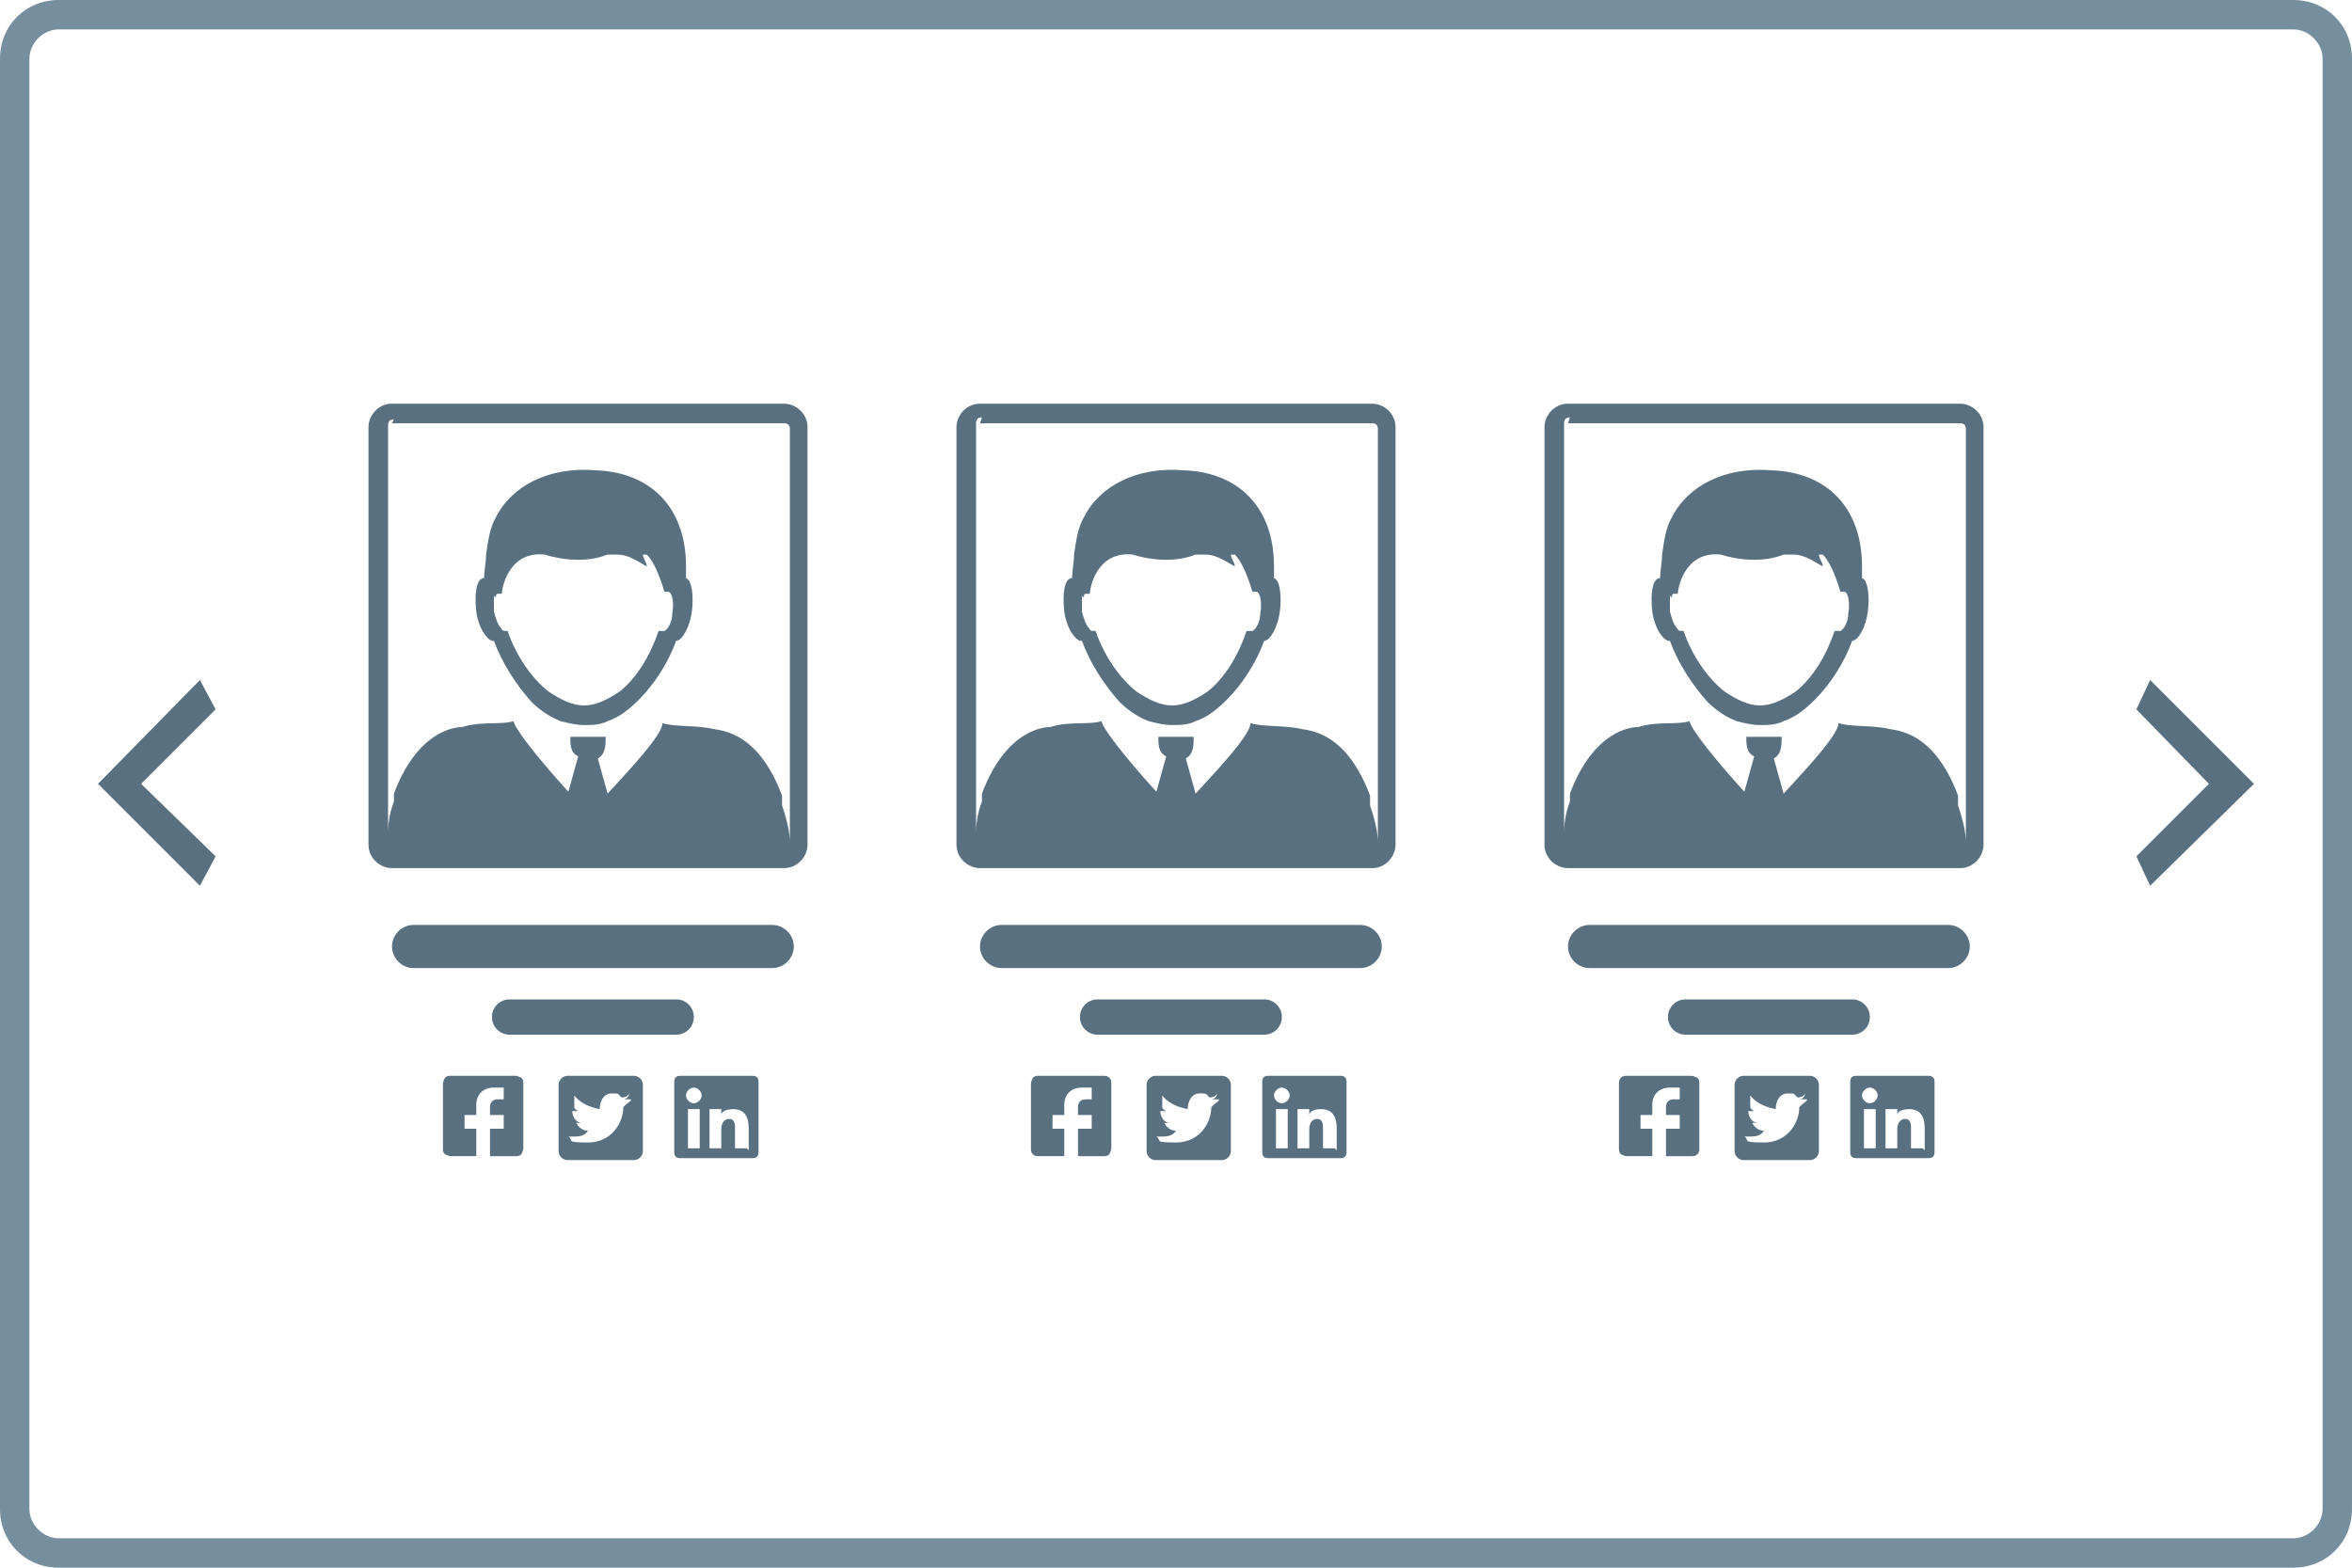 <svg xmlns="http://www.w3.org/2000/svg" viewBox="0 0 120 80" xmlns:v="https://vecta.io/nano"><path d="M117,80H3c-1.7,0-3-1.3-3-3V3C0,1.3,1.3,0,3,0h114c1.7,0,3,1.3,3,3v74c0,1.7-1.3,3-3,3ZM3,1.5c-.8,0-1.5.7-1.5,1.5v74c0,.8.7,1.5,1.5,1.5h114c.8,0,1.5-.7,1.5-1.5V3c0-.8-.7-1.5-1.5-1.5H3Z" fill="#768f9e"/><g fill="#58707f"><use href="#B"/><path d="M34.5 52.8c.5 0 .9-.4.9-.9s-.4-.9-.9-.9H26c-.5 0-.9.4-.9.9s.4.9.9.9h8.5zm-8.2 2.1H23c-.1 0-.2 0-.3.1 0 0-.1.2-.1.3v3.3c0 .1 0 .2.1.3 0 0 .2.1.3.1h1.3v-1.4h-.6v-.7h.6v-.5c0-.6.4-.9.9-.9h.5v.6h-.3c-.3 0-.4.2-.4.4v.4h.7v.7H25V59h1.3c.1 0 .2 0 .3-.1 0 0 .1-.2.1-.3v-3.3c0-.1 0-.2-.1-.3 0 0-.2-.1-.3-.1zm6 0H29a.47.47 0 0 0-.5.5v3.3a.47.47 0 0 0 .5.5h3.3a.47.47 0 0 0 .5-.5v-3.3a.47.47 0 0 0-.5-.5zm-.5 1.6c0 .8-.6 1.8-1.8 1.8s-.7-.1-1-.3h.2c.3 0 .6 0 .8-.3-.3 0-.5-.2-.6-.4h.3c-.3 0-.5-.3-.5-.6h0 .3s-.2-.1-.2-.2v-.3-.3c.3.4.8.6 1.3.7 0-.4.2-.8.6-.8s.3 0 .5.2c.1 0 .3 0 .4-.2 0 .1-.1.3-.3.3h.4c0 .1-.2.2-.3.3z"/><use href="#C"/><path d="M40 20.6H20c-.7 0-1.2.6-1.2 1.2v21.3c0 .7.6 1.2 1.2 1.2h20c.7 0 1.2-.6 1.2-1.2V21.8c0-.7-.6-1.2-1.2-1.2zm-20 1h20c.2 0 .3.1.3.3V43c0-.6-.2-1.3-.4-1.9v-.2h0v-.3h0c-1.2-3.2-3-3.3-3.5-3.4-.9-.2-2-.1-2.6-.3 0 .6-1.7 2.4-2.8 3.6l-.5-1.8c.4-.2.4-.7.4-1.1h-1.8c0 .4 0 .8.4 1l-.5 1.8c-1.1-1.2-2.7-3.1-2.8-3.6-.6.2-1.7 0-2.6.3-.4 0-2.3.2-3.5 3.4h0v.2.2a4.53 4.53 0 0 0-.3 1.6V21.7c0-.2.1-.3.3-.3z"/><use href="#D"/><use href="#B" x="30"/><path d="M64.5 52.8c.5 0 .9-.4.9-.9s-.4-.9-.9-.9H56c-.5 0-.9.4-.9.9s.4.9.9.9h8.5zm-8.2 2.1H53c-.1 0-.2 0-.3.1 0 0-.1.2-.1.3v3.3c0 .1 0 .2.1.3s.2.1.3.1h1.3v-1.4h-.6v-.7h.6v-.5c0-.6.4-.9.9-.9h.5v.6h-.3c-.3 0-.4.2-.4.4v.4h.7v.7H55V59h1.3c.1 0 .2 0 .3-.1 0 0 .1-.2.1-.3v-3.3c0-.1 0-.2-.1-.3s-.2-.1-.3-.1zm6 0H59a.47.47 0 0 0-.5.5v3.3a.47.47 0 0 0 .5.5h3.3a.47.47 0 0 0 .5-.5v-3.3a.47.47 0 0 0-.5-.5zm-.5 1.6c0 .8-.6 1.8-1.8 1.8s-.7-.1-1-.3h.2c.3 0 .6 0 .8-.3-.3 0-.5-.2-.6-.4h.3c-.3 0-.5-.3-.5-.6h0 .3s-.2-.1-.2-.2v-.3-.3c.3.4.8.6 1.3.7 0-.4.2-.8.6-.8s.3 0 .5.2c.1 0 .3 0 .4-.2 0 .1-.1.3-.3.3h.4c0 .1-.2.2-.3.3z"/><use href="#C" x="30"/><path d="M70 20.6H50c-.7 0-1.2.6-1.2 1.2v21.3c0 .7.6 1.2 1.2 1.2h20c.7 0 1.2-.6 1.2-1.2V21.8c0-.7-.6-1.2-1.2-1.2zm-20 1h20c.2 0 .3.1.3.3V43c0-.6-.2-1.3-.4-1.9v-.2h0v-.3h0c-1.2-3.2-3-3.3-3.5-3.4-.9-.2-2-.1-2.6-.3 0 .6-1.7 2.4-2.8 3.6l-.5-1.8c.4-.2.4-.7.4-1.1h-1.8c0 .4 0 .8.4 1l-.5 1.8c-1.1-1.2-2.7-3.1-2.8-3.6-.6.2-1.7 0-2.6.3-.4 0-2.3.2-3.5 3.4h0v.2.2a4.53 4.53 0 0 0-.3 1.6V21.6c0-.2.1-.3.3-.3z"/><use href="#D" x="30"/><use href="#B" x="60"/><path d="M94.5 52.8c.5 0 .9-.4.9-.9s-.4-.9-.9-.9H86c-.5 0-.9.4-.9.9s.4.9.9.9h8.5zm-8.2 2.1H83c-.1 0-.2 0-.3.1s-.1.2-.1.3v3.3c0 .1 0 .2.1.3 0 0 .2.1.3.1h1.3v-1.4h-.6v-.7h.6v-.5c0-.6.4-.9.9-.9h.5v.6h-.3c-.3 0-.4.2-.4.4v.4h.7v.7H85V59h1.3c.1 0 .2 0 .3-.1s.1-.2.1-.3v-3.3c0-.1 0-.2-.1-.3 0 0-.2-.1-.3-.1zm6 0H89a.47.47 0 0 0-.5.5v3.3a.47.47 0 0 0 .5.5h3.3a.47.47 0 0 0 .5-.5v-3.3a.47.47 0 0 0-.5-.5zm-.5 1.6c0 .8-.6 1.8-1.8 1.8s-.7-.1-1-.3h.2c.3 0 .6 0 .8-.3-.3 0-.5-.2-.6-.4h.3c-.3 0-.5-.3-.5-.6h0 .3s-.2-.1-.2-.2v-.3-.3c.3.4.8.6 1.3.7 0-.4.2-.8.6-.8s.3 0 .5.2c.1 0 .3 0 .4-.2 0 .1-.1.3-.3.3h.4c0 .1-.2.2-.3.3z"/><use href="#C" x="60"/><path d="M100 20.6H80c-.7 0-1.2.6-1.2 1.2v21.3c0 .7.6 1.2 1.2 1.2h20c.7 0 1.2-.6 1.2-1.2V21.8c0-.7-.6-1.2-1.2-1.2zm-20 1h20c.2 0 .3.1.3.3V43c0-.6-.2-1.3-.4-1.9v-.2h0v-.3h0c-1.2-3.2-3-3.3-3.5-3.4-.9-.2-2-.1-2.6-.3 0 .6-1.7 2.4-2.8 3.6l-.5-1.8c.4-.2.4-.7.4-1.1h-1.8c0 .4 0 .8.4 1l-.5 1.8c-1.1-1.2-2.7-3.1-2.8-3.6-.6.2-1.7 0-2.6.3-.4 0-2.3.2-3.5 3.4h0v.2.2a4.53 4.53 0 0 0-.3 1.6V21.6c0-.2.1-.3.3-.3z"/><use href="#D" x="60"/><path d="M10.2 34.7L5 40l5.2 5.2.8-1.5L7.2 40l3.8-3.8-.8-1.5zm99.5 0l-.7 1.5 3.7 3.8-3.7 3.7.7 1.5L115 40l-5.3-5.3z"/></g><defs ><path id="B" d="M39.4,47.2h-18.3c-.6,0-1.1.5-1.1,1.1s.5,1.1,1.1,1.1h18.3c.6,0,1.1-.5,1.1-1.1s-.5-1.1-1.1-1.1Z"/><path id="C" d="M38.4 54.9h-3.7c-.2 0-.3.1-.3.3v3.6c0 .2.1.3.3.3h3.7c.2 0 .3-.1.3-.3v-3.6c0-.2-.1-.3-.3-.3zm-2.7 3.7h-.6v-2h.6v2zm-.3-2.3c-.2 0-.4-.2-.4-.4s.2-.4.4-.4.4.2.4.4-.2.4-.4.4zm2.7 2.3h-.6v-1c0-.2 0-.5-.3-.5s-.4.3-.4.5v1h-.6v-2h.6v.3h0c0-.2.3-.3.6-.3.6 0 .8.4.8 1v1.1z"/><path id="D" d="M25.2 32.7c.4 1.1 1.1 2.2 1.9 3.1.5.5 1 .8 1.5 1 .4.1.8.2 1.2.2s.8 0 1.2-.2c.6-.2 1.1-.6 1.6-1.1.8-.8 1.5-1.9 1.9-3 .3 0 .7-.7.8-1.5s0-1.6-.3-1.7v-.6c0-3-1.8-4.8-4.6-4.9-2.4-.2-4.3.8-5.1 2.4-.3.5-.4 1.2-.5 1.9 0 .4-.1.8-.1 1.2h0c-.4 0-.5.8-.4 1.7.1.8.5 1.4.8 1.5zm.1-2.2c0-.1 0-.2.1-.2h.2 0c0-.2.3-2.2 2.2-2 0 0 1.7.6 3.2 0h.5c.6 0 1.1.4 1.5.6 0-.2-.2-.4-.2-.6h.2c.3.3.6.9.9 1.9h0 0 .2c.2 0 .3.6.2 1.1 0 .4-.2.8-.4.9h-.2-.1c-.4 1.2-1.1 2.4-2 3.1-.6.4-1.2.7-1.8.7s-1.2-.3-1.8-.7c-.9-.7-1.7-1.9-2.1-3.1h-.1s-.2 0-.2-.1c-.2-.2-.3-.5-.4-.9v-.8z"/></defs></svg>